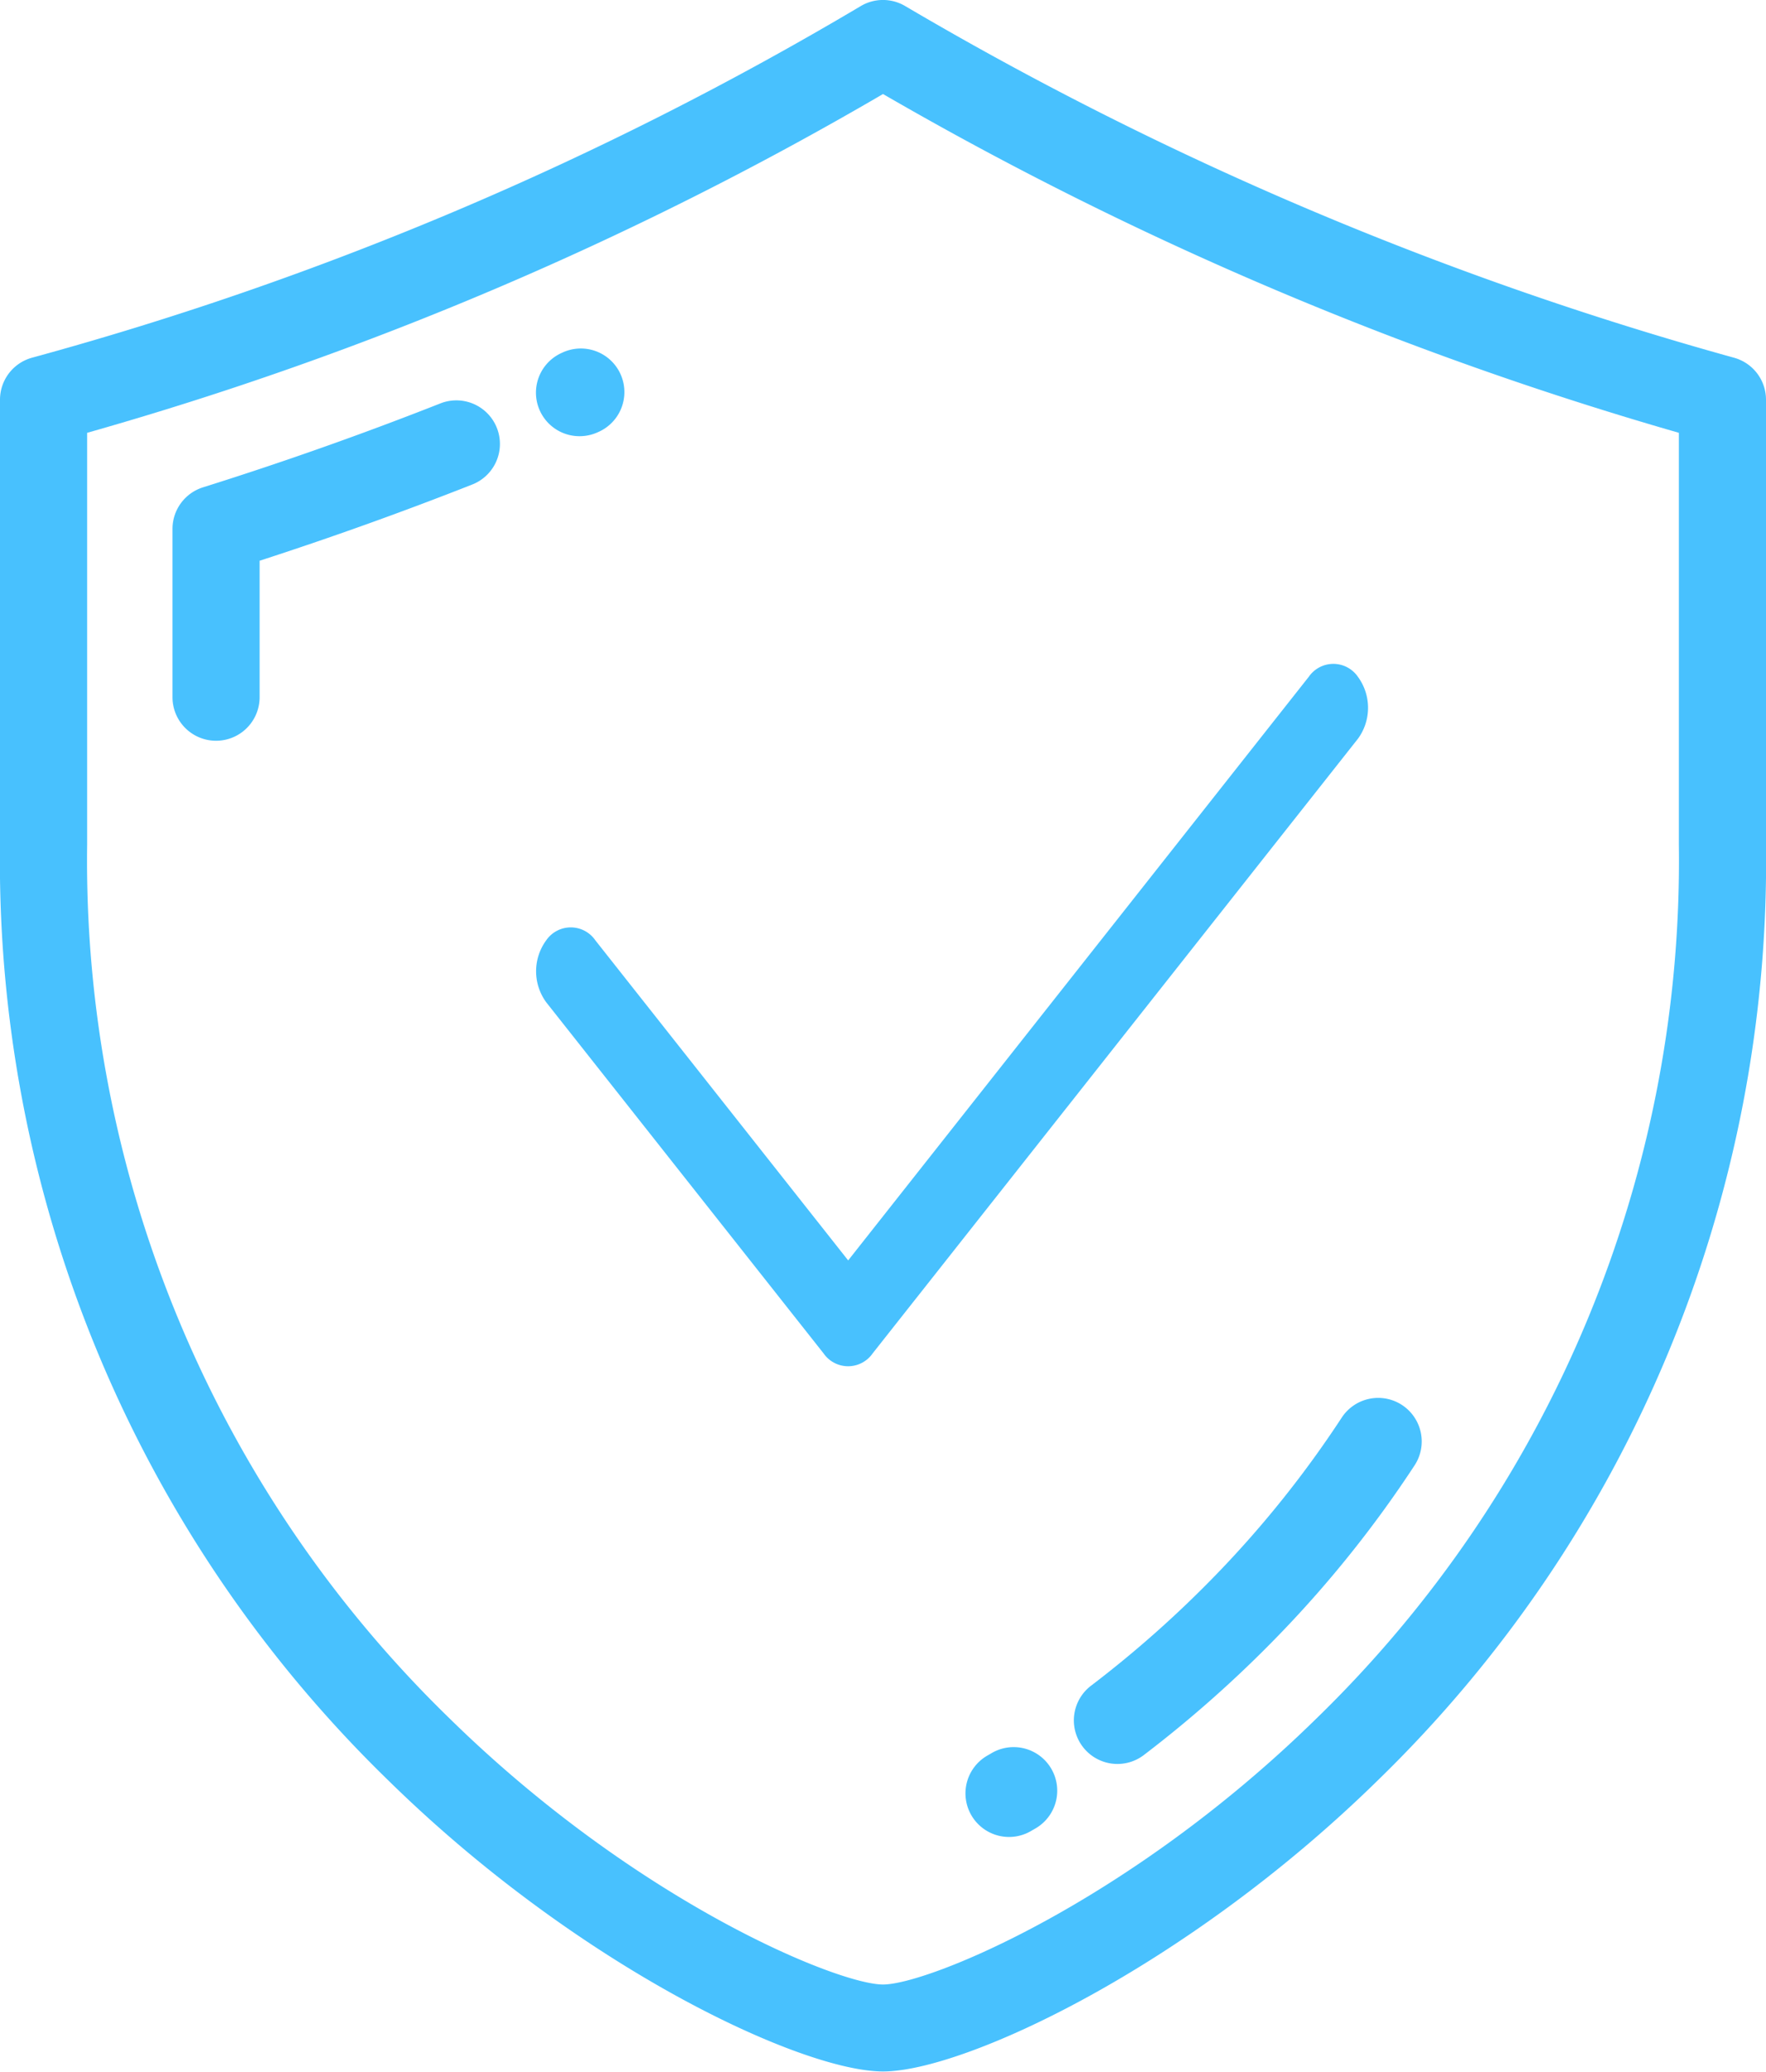 <svg xmlns="http://www.w3.org/2000/svg" viewBox="0 0 43.779 51.336"><defs><style>.a{fill:#48c1fe;}</style></defs><g transform="translate(-37.681 0)"><g transform="translate(37.681 0)"><g transform="translate(0 0)"><path class="a" d="M80.666,8.864A85.394,85.394,0,0,1,60.12.15a1.079,1.079,0,0,0-1.1,0A83.055,83.055,0,0,1,38.475,8.864a1.08,1.08,0,0,0-.794,1.042V20.94A31.742,31.742,0,0,0,47.32,44.131c4.734,4.639,10.249,7.2,12.251,7.2s7.517-2.565,12.251-7.2A31.742,31.742,0,0,0,81.46,20.94V9.906A1.08,1.08,0,0,0,80.666,8.864ZM79.3,20.939A29.625,29.625,0,0,1,70.31,42.589c-4.655,4.562-9.633,6.587-10.739,6.587s-6.084-2.025-10.739-6.587a29.626,29.626,0,0,1-8.991-21.649V10.725a85.045,85.045,0,0,0,19.73-8.395A87.737,87.737,0,0,0,79.3,10.725Z" transform="translate(-37.681 0)"/><path class="a" d="M88.369,99.628a1.08,1.08,0,0,0-1.4-.609c-1.929.76-3.909,1.46-5.885,2.08a1.08,1.08,0,0,0-.757,1.03v4.17a1.08,1.08,0,0,0,2.16,0v-3.381c1.773-.574,3.543-1.208,5.274-1.89A1.08,1.08,0,0,0,88.369,99.628Z" transform="translate(-76.051 -89.023)"/><path class="a" d="M171.285,88.371a1.08,1.08,0,0,0,.433-.091l.02-.009a1.08,1.08,0,1,0-.872-1.976l-.017.008a1.079,1.079,0,0,0,.437,2.068Z" transform="translate(-156.915 -77.562)"/><path class="a" d="M311.451,345.7a1.08,1.08,0,0,0-1.495.313,26.285,26.285,0,0,1-3.1,3.876,27.586,27.586,0,0,1-3.1,2.756,1.08,1.08,0,1,0,1.31,1.717,29.766,29.766,0,0,0,3.341-2.972,28.415,28.415,0,0,0,3.359-4.2A1.08,1.08,0,0,0,311.451,345.7Z" transform="translate(-276.695 -310.884)"/><path class="a" d="M277.165,432.114l-.062.036a1.08,1.08,0,1,0,1.082,1.869l.072-.042a1.08,1.08,0,1,0-1.091-1.863Z" transform="translate(-252.612 -388.655)"/><g transform="translate(13.287 16.452)"><g transform="translate(0)"><path class="a" d="M159.035,171a.739.739,0,0,0-1.215,0L146.4,185.464l-6.269-7.934a.739.739,0,0,0-1.215,0,1.3,1.3,0,0,0,0,1.539l6.875,8.7a.74.74,0,0,0,1.215,0l12.032-15.233A1.3,1.3,0,0,0,159.035,171Z" transform="translate(-138.661 -170.683)"/></g></g></g></g></g></svg>